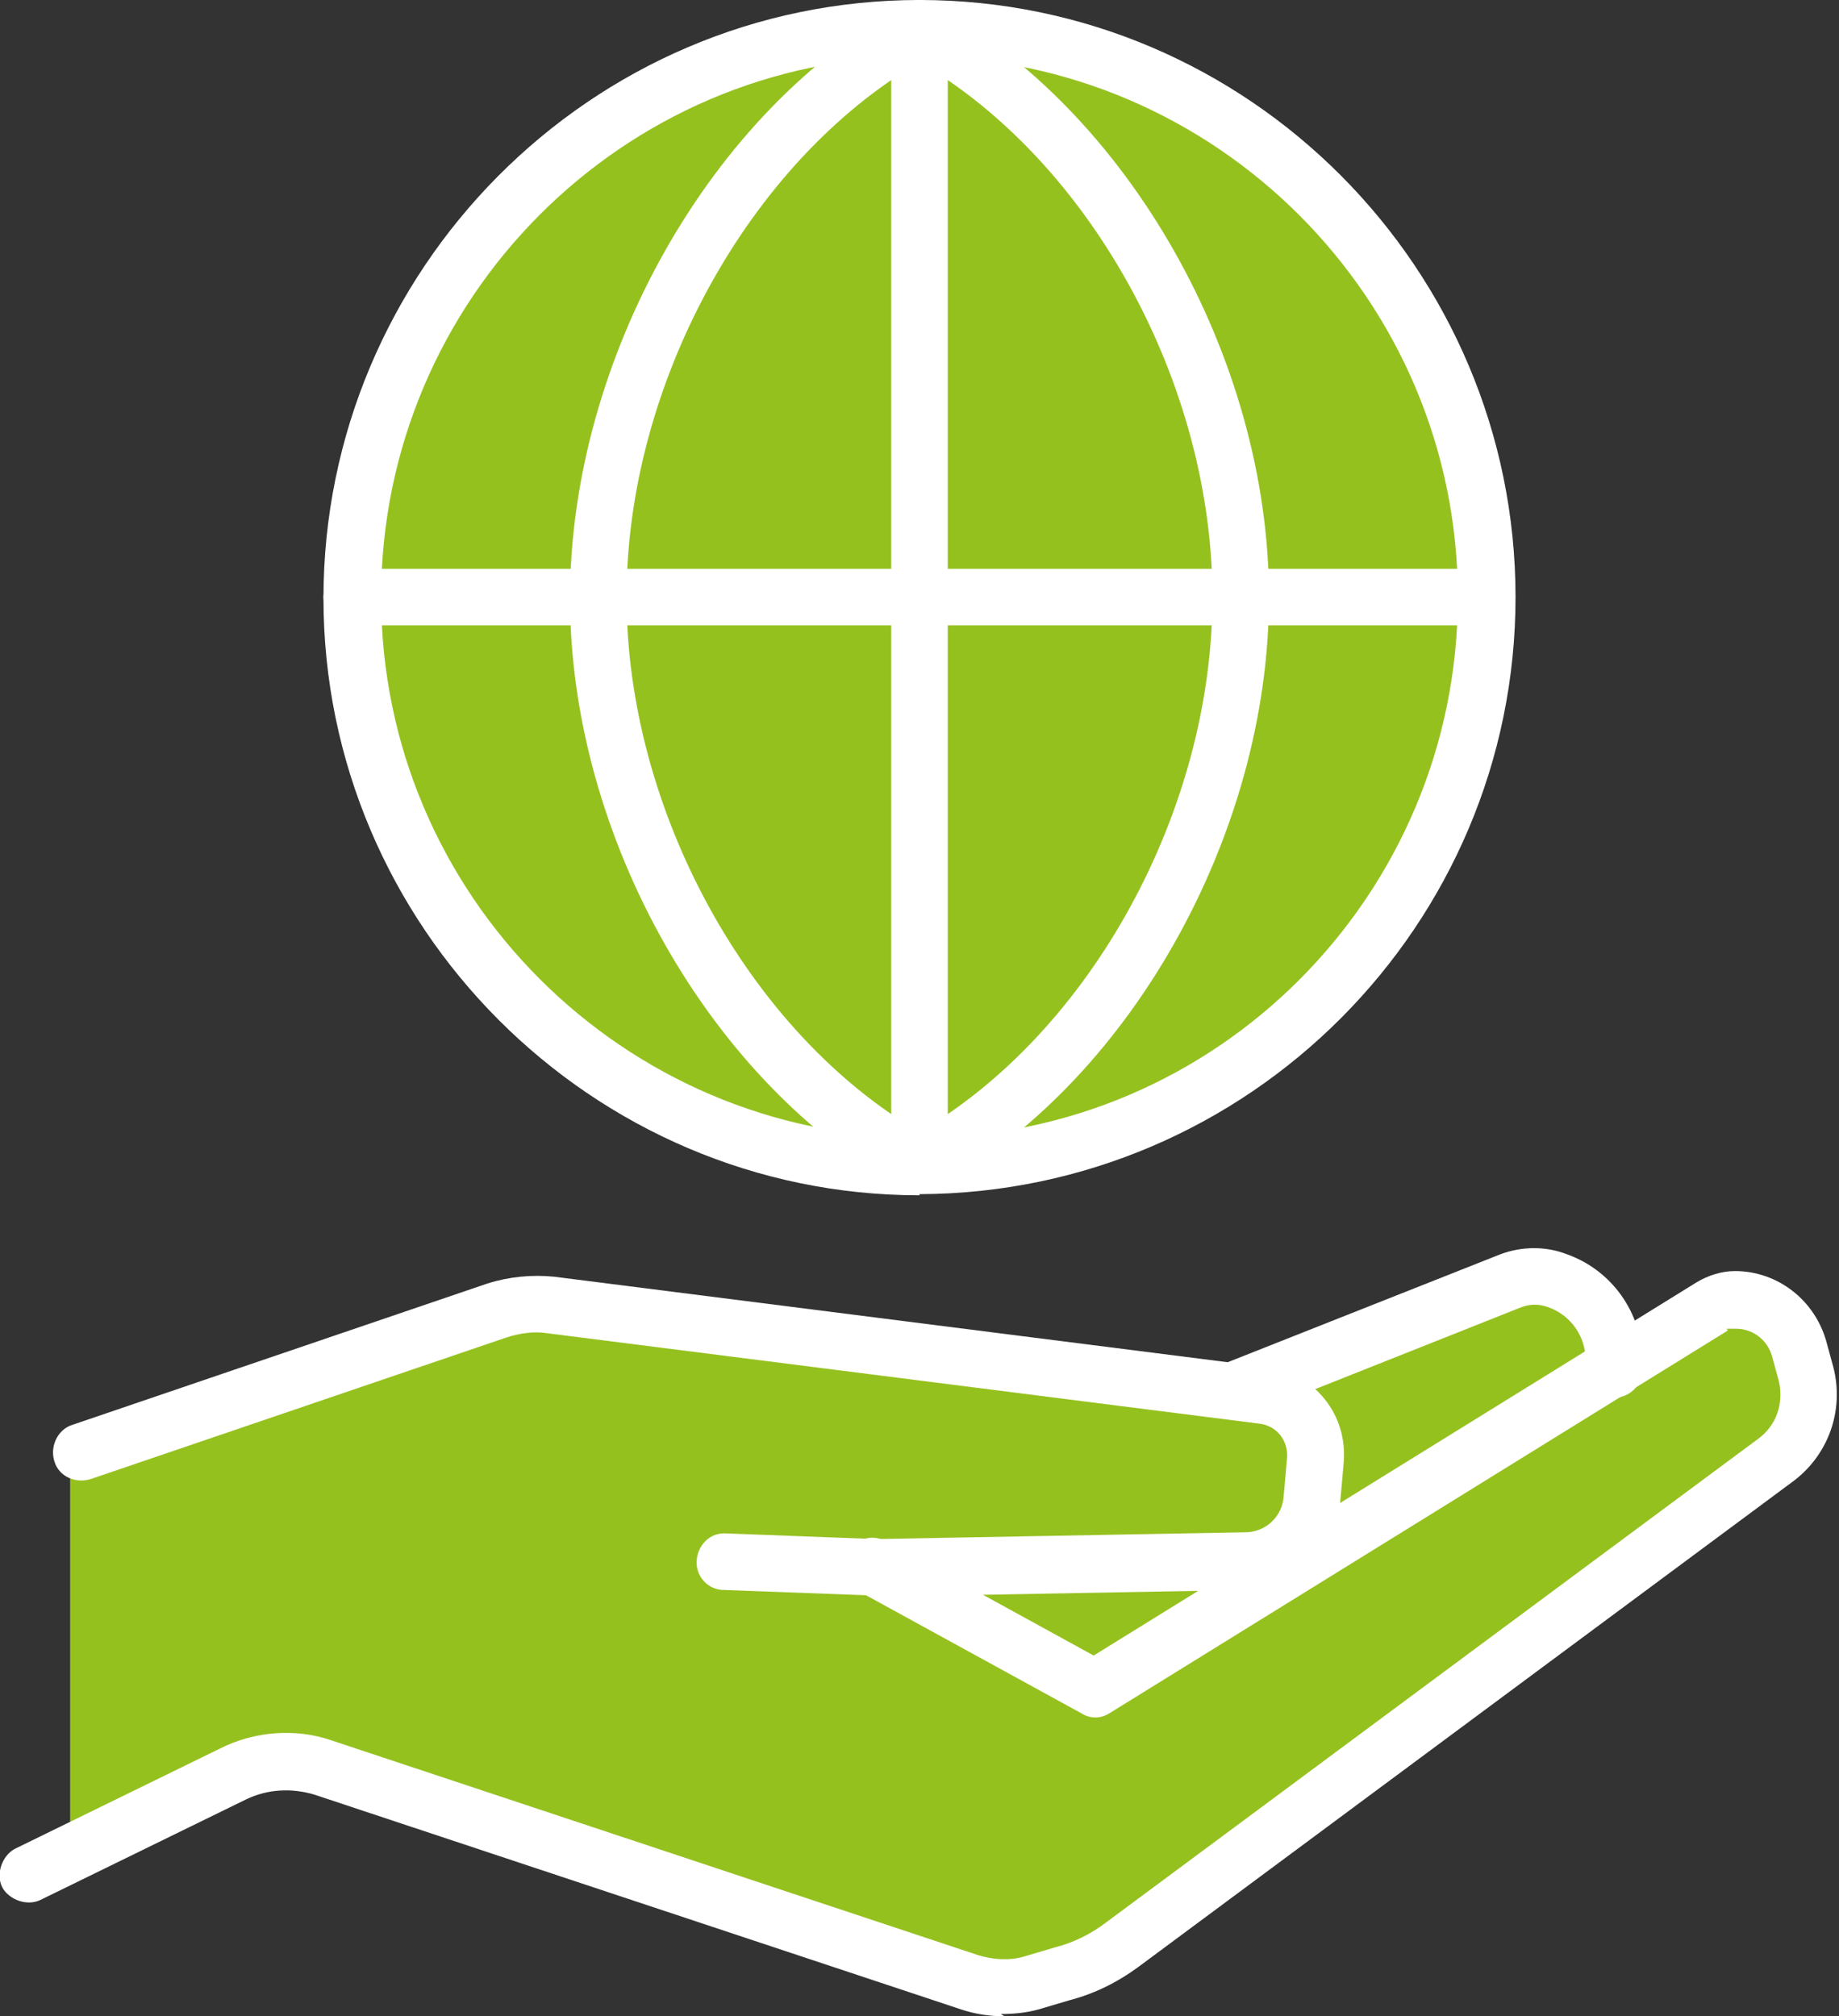 <?xml version="1.0" encoding="UTF-8"?>
<svg id="Capa_2" xmlns="http://www.w3.org/2000/svg" version="1.1" viewBox="0 0 162.6 178.3">
  <rect x="0" y="0" width="162.6" height="178.3" fill="#333333" stroke="none"/>
  <!-- Generator: Adobe Illustrator 29.4.0, SVG Export Plug-In . SVG Version: 2.1.0 Build 152)  -->
  <defs>
    <style>
      .st0 {
        fill: #95c11f;
      }

      .st1 {
        fill: #fff;
      }
    </style>
  </defs>
  <polyline class="st0" points="6.2 128 45.7 115.5 109.8 123.1 134 113.7 140.8 115.5 142.5 119.7 152.8 115.6 156.7 115.8 159.7 120.8 159.7 125.5 134 145.4 96.4 174.7 85.6 174.7 25 155.9 6.2 163.9"/>
  <circle class="st0" cx="81.3" cy="52.8" r="52.2"/>
  <g id="Capa_1-2">
    <g>
      <g>
        <path class="st1" d="M88.8,178.3c-1.3,0-2.6-.2-3.8-.6l-57.2-19c-2-.6-4.1-.5-6,.4l-18.2,8.9c-1.2.6-2.8,0-3.4-1.1-.6-1.2,0-2.8,1.1-3.4l18.2-8.9c3-1.5,6.6-1.8,9.8-.7l57.2,19c1.3.4,2.8.5,4.1.1l2.7-.8c1.6-.4,3.2-1.2,4.5-2.2l57.7-42.8c1.6-1.2,2.2-3.1,1.8-5l-.6-2.2c-.4-1.5-1.7-2.5-3.2-2.5s-.5,0-.8.2l-54.6,33.8c-.8.5-1.7.5-2.5,0l-19.7-10.8c-1.2-.7-1.7-2.2-1-3.4.7-1.2,2.2-1.7,3.4-1l18.4,10.1,53.3-33c1-.6,2.2-1,3.4-1,3.8,0,7.1,2.6,8.1,6.3l.6,2.2c1,3.9-.5,7.9-3.7,10.2l-57.7,42.8c-1.9,1.4-3.9,2.4-6.2,3l-2.7.8c-1.1.3-2.2.4-3.3.4h0Z"/>
        <path class="st1" d="M77.4,141.1l-13.4-.5c-1.4,0-2.5-1.2-2.4-2.6s1.2-2.5,2.6-2.4l13.2.5,32.7-.6c1.8,0,3.3-1.4,3.4-3.2l.3-3.4c.1-1.5-.9-2.8-2.4-3l-63-8c-1.2-.2-2.5,0-3.7.4l-36.7,12.5c-1.3.4-2.8-.2-3.2-1.6-.4-1.3.3-2.8,1.6-3.2l36.7-12.5c1.9-.6,3.9-.8,5.9-.6l63,8c4.2.5,7.2,4.2,6.8,8.5l-.3,3.4c-.4,4.4-4,7.7-8.3,7.8,0,0-32.8.6-32.8.6Z"/>
        <path class="st1" d="M109.1,125.5c-1,0-1.9-.6-2.3-1.6-.5-1.3.1-2.8,1.4-3.3l24.5-9.7c1.9-.7,4-.7,5.8,0,4,1.4,6.7,5.2,6.7,9.4v.8c0,1.4-1.1,2.5-2.5,2.5s-2.5-1.1-2.5-2.5v-.8c0-2.1-1.3-4-3.3-4.7-.8-.3-1.6-.3-2.4,0l-24.4,9.7c-.3.1-.6.2-.9.2h0Z"/>
      </g>
      <g>
        <path class="st1" d="M81.3,105.7h0c-29,0-52.7-23.8-52.7-52.8S52.2,0,81.3,0c29.1,0,52.7,23.8,52.7,52.8s-23.6,52.7-52.7,52.8h0ZM81.3,5c-26.2,0-47.6,21.5-47.6,47.8s21.4,47.7,47.6,47.8c26.3,0,47.6-21.5,47.6-47.8S107.5,5.1,81.3,5Z"/>
        <path class="st1" d="M81.3,105.6c-.4,0-.8,0-1.2-.3-17.2-9.3-29.7-31.3-29.7-52.4S62.9,9.6,80.1.4c.7-.4,1.6-.4,2.4,0,17.2,9.3,29.7,31.3,29.7,52.4s-12.5,43.2-29.7,52.4c-.4.2-.8.3-1.2.3ZM81.3,5.5c-15.1,8.8-25.9,28.5-25.9,47.3s10.8,38.5,25.9,47.3c15.1-8.8,25.9-28.4,25.9-47.3s-10.8-38.5-25.9-47.3Z"/>
        <path class="st1" d="M131.4,55.3H31.1c-1.4,0-2.5-1.1-2.5-2.5s1.1-2.5,2.5-2.5h100.3c1.4,0,2.5,1.1,2.5,2.5s-1.1,2.5-2.5,2.5h0Z"/>
        <path class="st1" d="M81.3,105.6c-1.4,0-2.5-1.1-2.5-2.5V2.5c0-1.4,1.1-2.5,2.5-2.5s2.5,1.1,2.5,2.5v100.5c0,1.4-1.1,2.5-2.5,2.5Z"/>
      </g>
    </g>
  </g>
</svg>